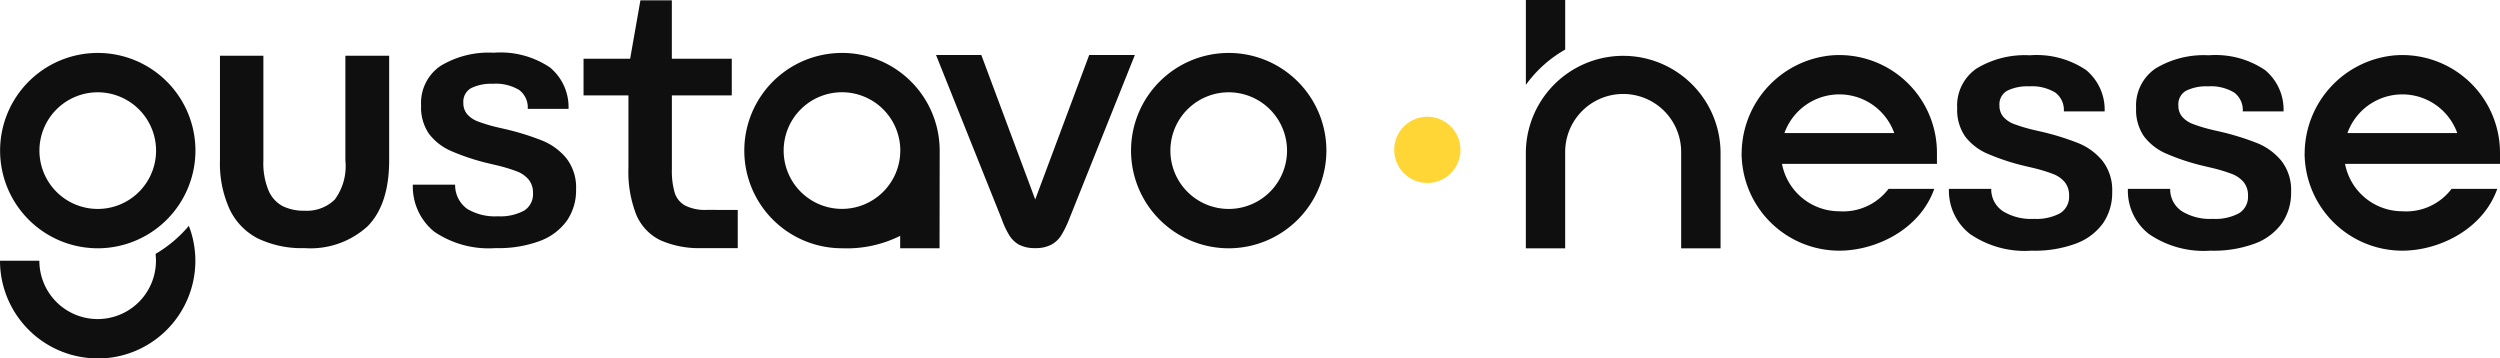 <svg xmlns="http://www.w3.org/2000/svg" xmlns:xlink="http://www.w3.org/1999/xlink" width="216.179" height="31" viewBox="0 0 216.179 31"><defs><clipPath id="a"><rect width="216.179" height="31" fill="#0f0f0f"/></clipPath></defs><g transform="translate(0 0)"><g transform="translate(0 0)" clip-path="url(#a)"><path d="M347.341,31.468a2.863,2.863,0,1,0-2.863,2.863,2.863,2.863,0,0,0,2.863-2.863" transform="translate(-221.054 -18.51)" fill="#ffd635"/><path d="M57.2,29.468a5.47,5.47,0,0,1-2.46-2.524,9.553,9.553,0,0,1-.841-4.256V13.656h3.754V22.72a6.167,6.167,0,0,0,.453,2.606,2.738,2.738,0,0,0,1.23,1.343,4.157,4.157,0,0,0,1.877.389A3.452,3.452,0,0,0,63.82,26.1a4.841,4.841,0,0,0,.923-3.382V13.656h3.787v9.031q0,3.819-1.861,5.712a7.317,7.317,0,0,1-5.454,1.893,8.775,8.775,0,0,1-4.013-.825" transform="translate(-34.878 -8.837)" fill="#0f0f0f"/><path d="M103,28.392a5.018,5.018,0,0,1-1.845-4.059h3.657a2.527,2.527,0,0,0,1.035,2.085,4.637,4.637,0,0,0,2.654.647,4.314,4.314,0,0,0,2.266-.486,1.664,1.664,0,0,0,.777-1.521,1.78,1.78,0,0,0-.372-1.165,2.482,2.482,0,0,0-1.019-.712,14.451,14.451,0,0,0-1.845-.55l-.55-.13a19.3,19.3,0,0,1-3.3-1.084,4.8,4.8,0,0,1-1.91-1.489,4.023,4.023,0,0,1-.679-2.444,3.876,3.876,0,0,1,1.666-3.414,8.038,8.038,0,0,1,4.612-1.149,7.65,7.65,0,0,1,4.871,1.278,4.444,4.444,0,0,1,1.6,3.576h-3.528a1.877,1.877,0,0,0-.744-1.634,3.9,3.9,0,0,0-2.266-.534,3.945,3.945,0,0,0-1.877.372,1.336,1.336,0,0,0-.68,1.279,1.465,1.465,0,0,0,.324.971,2.289,2.289,0,0,0,.923.631,13.749,13.749,0,0,0,1.8.534l.13.032c.108.022.2.043.291.065a22.8,22.8,0,0,1,3.334,1.02,5.245,5.245,0,0,1,2.12,1.554,4.111,4.111,0,0,1,.825,2.67,4.635,4.635,0,0,1-.777,2.686,5.02,5.02,0,0,1-2.314,1.764,10.249,10.249,0,0,1-3.868.631A8.372,8.372,0,0,1,103,28.392" transform="translate(-65.456 -8.362)" fill="#0f0f0f"/><path d="M156.316,18.207v3.3H153.21a8.255,8.255,0,0,1-3.579-.678,4.312,4.312,0,0,1-2.086-2.2,10.165,10.165,0,0,1-.681-4.08V8.3h-3.882V5.131h4.03L147.9.081h2.717v5.05H155.8V8.3H150.62v6.405a6.667,6.667,0,0,0,.244,2.008,1.9,1.9,0,0,0,.907,1.115,3.8,3.8,0,0,0,1.86.374Z" transform="translate(-92.522 -0.053)" fill="#0f0f0f"/><path d="M236.575,29.9a2.312,2.312,0,0,1-.858-.793,7.035,7.035,0,0,1-.663-1.392l-5.7-14.241h3.916l4.661,12.493L242.6,13.472h3.948l-5.7,14.241a8.6,8.6,0,0,1-.68,1.375,2.328,2.328,0,0,1-.858.793,2.86,2.86,0,0,1-1.375.291,2.9,2.9,0,0,1-1.359-.275" transform="translate(-148.414 -8.718)" fill="#0f0f0f"/><path d="M479.378,29.021a4.743,4.743,0,0,1-1.845-3.92h3.657a2.264,2.264,0,0,0,1.035,1.946,4.637,4.637,0,0,0,2.654.647,4.314,4.314,0,0,0,2.266-.486,1.664,1.664,0,0,0,.777-1.521,1.78,1.78,0,0,0-.372-1.165,2.482,2.482,0,0,0-1.019-.712,14.453,14.453,0,0,0-1.845-.55l-.55-.13a19.3,19.3,0,0,1-3.3-1.084,4.8,4.8,0,0,1-1.91-1.489,4.023,4.023,0,0,1-.679-2.444,3.876,3.876,0,0,1,1.667-3.414,8.037,8.037,0,0,1,4.612-1.149,7.65,7.65,0,0,1,4.871,1.278,4.445,4.445,0,0,1,1.6,3.576h-3.528a1.877,1.877,0,0,0-.744-1.634,3.9,3.9,0,0,0-2.266-.534,3.945,3.945,0,0,0-1.877.372,1.336,1.336,0,0,0-.68,1.279,1.464,1.464,0,0,0,.324.971,2.289,2.289,0,0,0,.923.631,13.749,13.749,0,0,0,1.8.534l.13.032c.108.022.2.043.291.065a22.8,22.8,0,0,1,3.334,1.02,5.245,5.245,0,0,1,2.12,1.554,4.111,4.111,0,0,1,.825,2.67,4.635,4.635,0,0,1-.777,2.686,5.02,5.02,0,0,1-2.314,1.764,10.249,10.249,0,0,1-3.868.631,8.373,8.373,0,0,1-5.308-1.424" transform="translate(-309.005 -8.769)" fill="#0f0f0f"/><path d="M523.218,29.021a4.74,4.74,0,0,1-1.841-3.92h3.657a2.262,2.262,0,0,0,1.032,1.946,4.637,4.637,0,0,0,2.654.647,4.314,4.314,0,0,0,2.266-.486,1.664,1.664,0,0,0,.777-1.521,1.78,1.78,0,0,0-.372-1.165,2.482,2.482,0,0,0-1.019-.712,14.447,14.447,0,0,0-1.845-.55l-.55-.13a19.3,19.3,0,0,1-3.3-1.084,4.8,4.8,0,0,1-1.91-1.489,4.023,4.023,0,0,1-.679-2.444,3.876,3.876,0,0,1,1.667-3.414,8.038,8.038,0,0,1,4.612-1.149,7.649,7.649,0,0,1,4.871,1.278,4.444,4.444,0,0,1,1.6,3.576h-3.528a1.877,1.877,0,0,0-.744-1.634,3.9,3.9,0,0,0-2.266-.534,3.945,3.945,0,0,0-1.877.372,1.336,1.336,0,0,0-.68,1.279,1.465,1.465,0,0,0,.324.971,2.289,2.289,0,0,0,.923.631,13.746,13.746,0,0,0,1.8.534l.13.032c.108.022.2.043.291.065a22.792,22.792,0,0,1,3.334,1.02,5.245,5.245,0,0,1,2.12,1.554,4.111,4.111,0,0,1,.825,2.67,4.635,4.635,0,0,1-.777,2.686,5.02,5.02,0,0,1-2.314,1.764,10.249,10.249,0,0,1-3.868.631,8.373,8.373,0,0,1-5.308-1.424" transform="translate(-337.375 -8.769)" fill="#0f0f0f"/><path d="M190.816,12.972a8.445,8.445,0,1,0,0,16.89,10.353,10.353,0,0,0,5.033-1.073l0,1.073h3.406l.011-8.3v-.042c0-.035,0-.071,0-.106a8.456,8.456,0,0,0-8.449-8.445m0,13.488a5.043,5.043,0,1,1,5.043-5.043,5.049,5.049,0,0,1-5.043,5.043" transform="translate(-118.01 -8.394)" fill="#0f0f0f"/><path d="M8.465,29.862a8.446,8.446,0,1,1,8.447-8.446,8.456,8.456,0,0,1-8.447,8.446m0-13.489a5.043,5.043,0,1,0,5.043,5.043,5.049,5.049,0,0,0-5.043-5.043" transform="translate(-0.012 -8.392)" fill="#0f0f0f"/><path d="M16.329,55.336a11.149,11.149,0,0,1-2.878,2.427,5.041,5.041,0,1,1-10.047.59H0A8.456,8.456,0,0,0,8.445,66.8v.008a8.45,8.45,0,0,0,8.448-8.454h0a8.4,8.4,0,0,0-.563-3.017" transform="translate(0 -35.807)" fill="#0f0f0f"/><path d="M426.736,37.711a.57.57,0,0,0,0,.078V37.8a.863.863,0,0,0,.007.1,1.527,1.527,0,0,1,0-.18" transform="translate(-276.132 -24.402)" fill="#0f0f0f"/><path d="M434.538,13.516a8.552,8.552,0,0,0-7.8,8.445.285.285,0,0,0,0,.078,1.527,1.527,0,0,0,0,.18,8.451,8.451,0,0,0,8.438,8.188c3.162,0,6.966-1.818,8.216-5.343h-3.953A4.922,4.922,0,0,1,435.18,27a5.049,5.049,0,0,1-4.955-4.1h13.4s0,0,0,0v-.963a8.45,8.45,0,0,0-9.088-8.421m5.382,6.719H430.44s-.007,0,0-.007a5.043,5.043,0,0,1,9.49,0,.008.008,0,0,1-.007.007" transform="translate(-276.134 -8.731)" fill="#0f0f0f"/><path d="M426.736,37.491a.285.285,0,0,0,0,.078.57.57,0,0,1,0-.078Z" transform="translate(-276.132 -24.26)" fill="#0f0f0f"/><path d="M564.687,37.711a.57.57,0,0,0,0,.078V37.8a.863.863,0,0,0,.007.1,1.527,1.527,0,0,1,0-.18" transform="translate(-365.398 -24.402)" fill="#0f0f0f"/><path d="M572.488,13.516a8.552,8.552,0,0,0-7.8,8.445.285.285,0,0,0,0,.078,1.527,1.527,0,0,0,0,.18,8.453,8.453,0,0,0,8.438,8.188c3.162,0,6.967-1.818,8.216-5.343h-3.953A4.914,4.914,0,0,1,573.13,27a5.048,5.048,0,0,1-4.951-4.1h13.4a0,0,0,0,0,0,0v-.963a8.453,8.453,0,0,0-9.091-8.421m5.385,6.719H568.39s0,0,0-.007a5.043,5.043,0,0,1,9.49,0s0,.007,0,.007" transform="translate(-365.4 -8.731)" fill="#0f0f0f"/><path d="M564.687,37.491a.285.285,0,0,0,0,.078.57.57,0,0,1,0-.078Z" transform="translate(-365.398 -24.26)" fill="#0f0f0f"/><path d="M285.574,29.862a8.446,8.446,0,1,1,8.446-8.446,8.456,8.456,0,0,1-8.446,8.446m0-13.489a5.043,5.043,0,1,0,5.043,5.043,5.049,5.049,0,0,0-5.043-5.043" transform="translate(-179.325 -8.392)" fill="#0f0f0f"/><path d="M390.7,21.8V30.13h-3.406V21.8a5.015,5.015,0,1,0-10.03,0V30.13h-3.4V21.756A8.419,8.419,0,0,1,390.7,21.8" transform="translate(-241.921 -8.659)" fill="#0f0f0f"/><path d="M377.264,4.287V0h-3.4V7.338a10.654,10.654,0,0,1,3.4-3.051" transform="translate(-241.919 0)" fill="#0f0f0f"/></g></g></svg>
